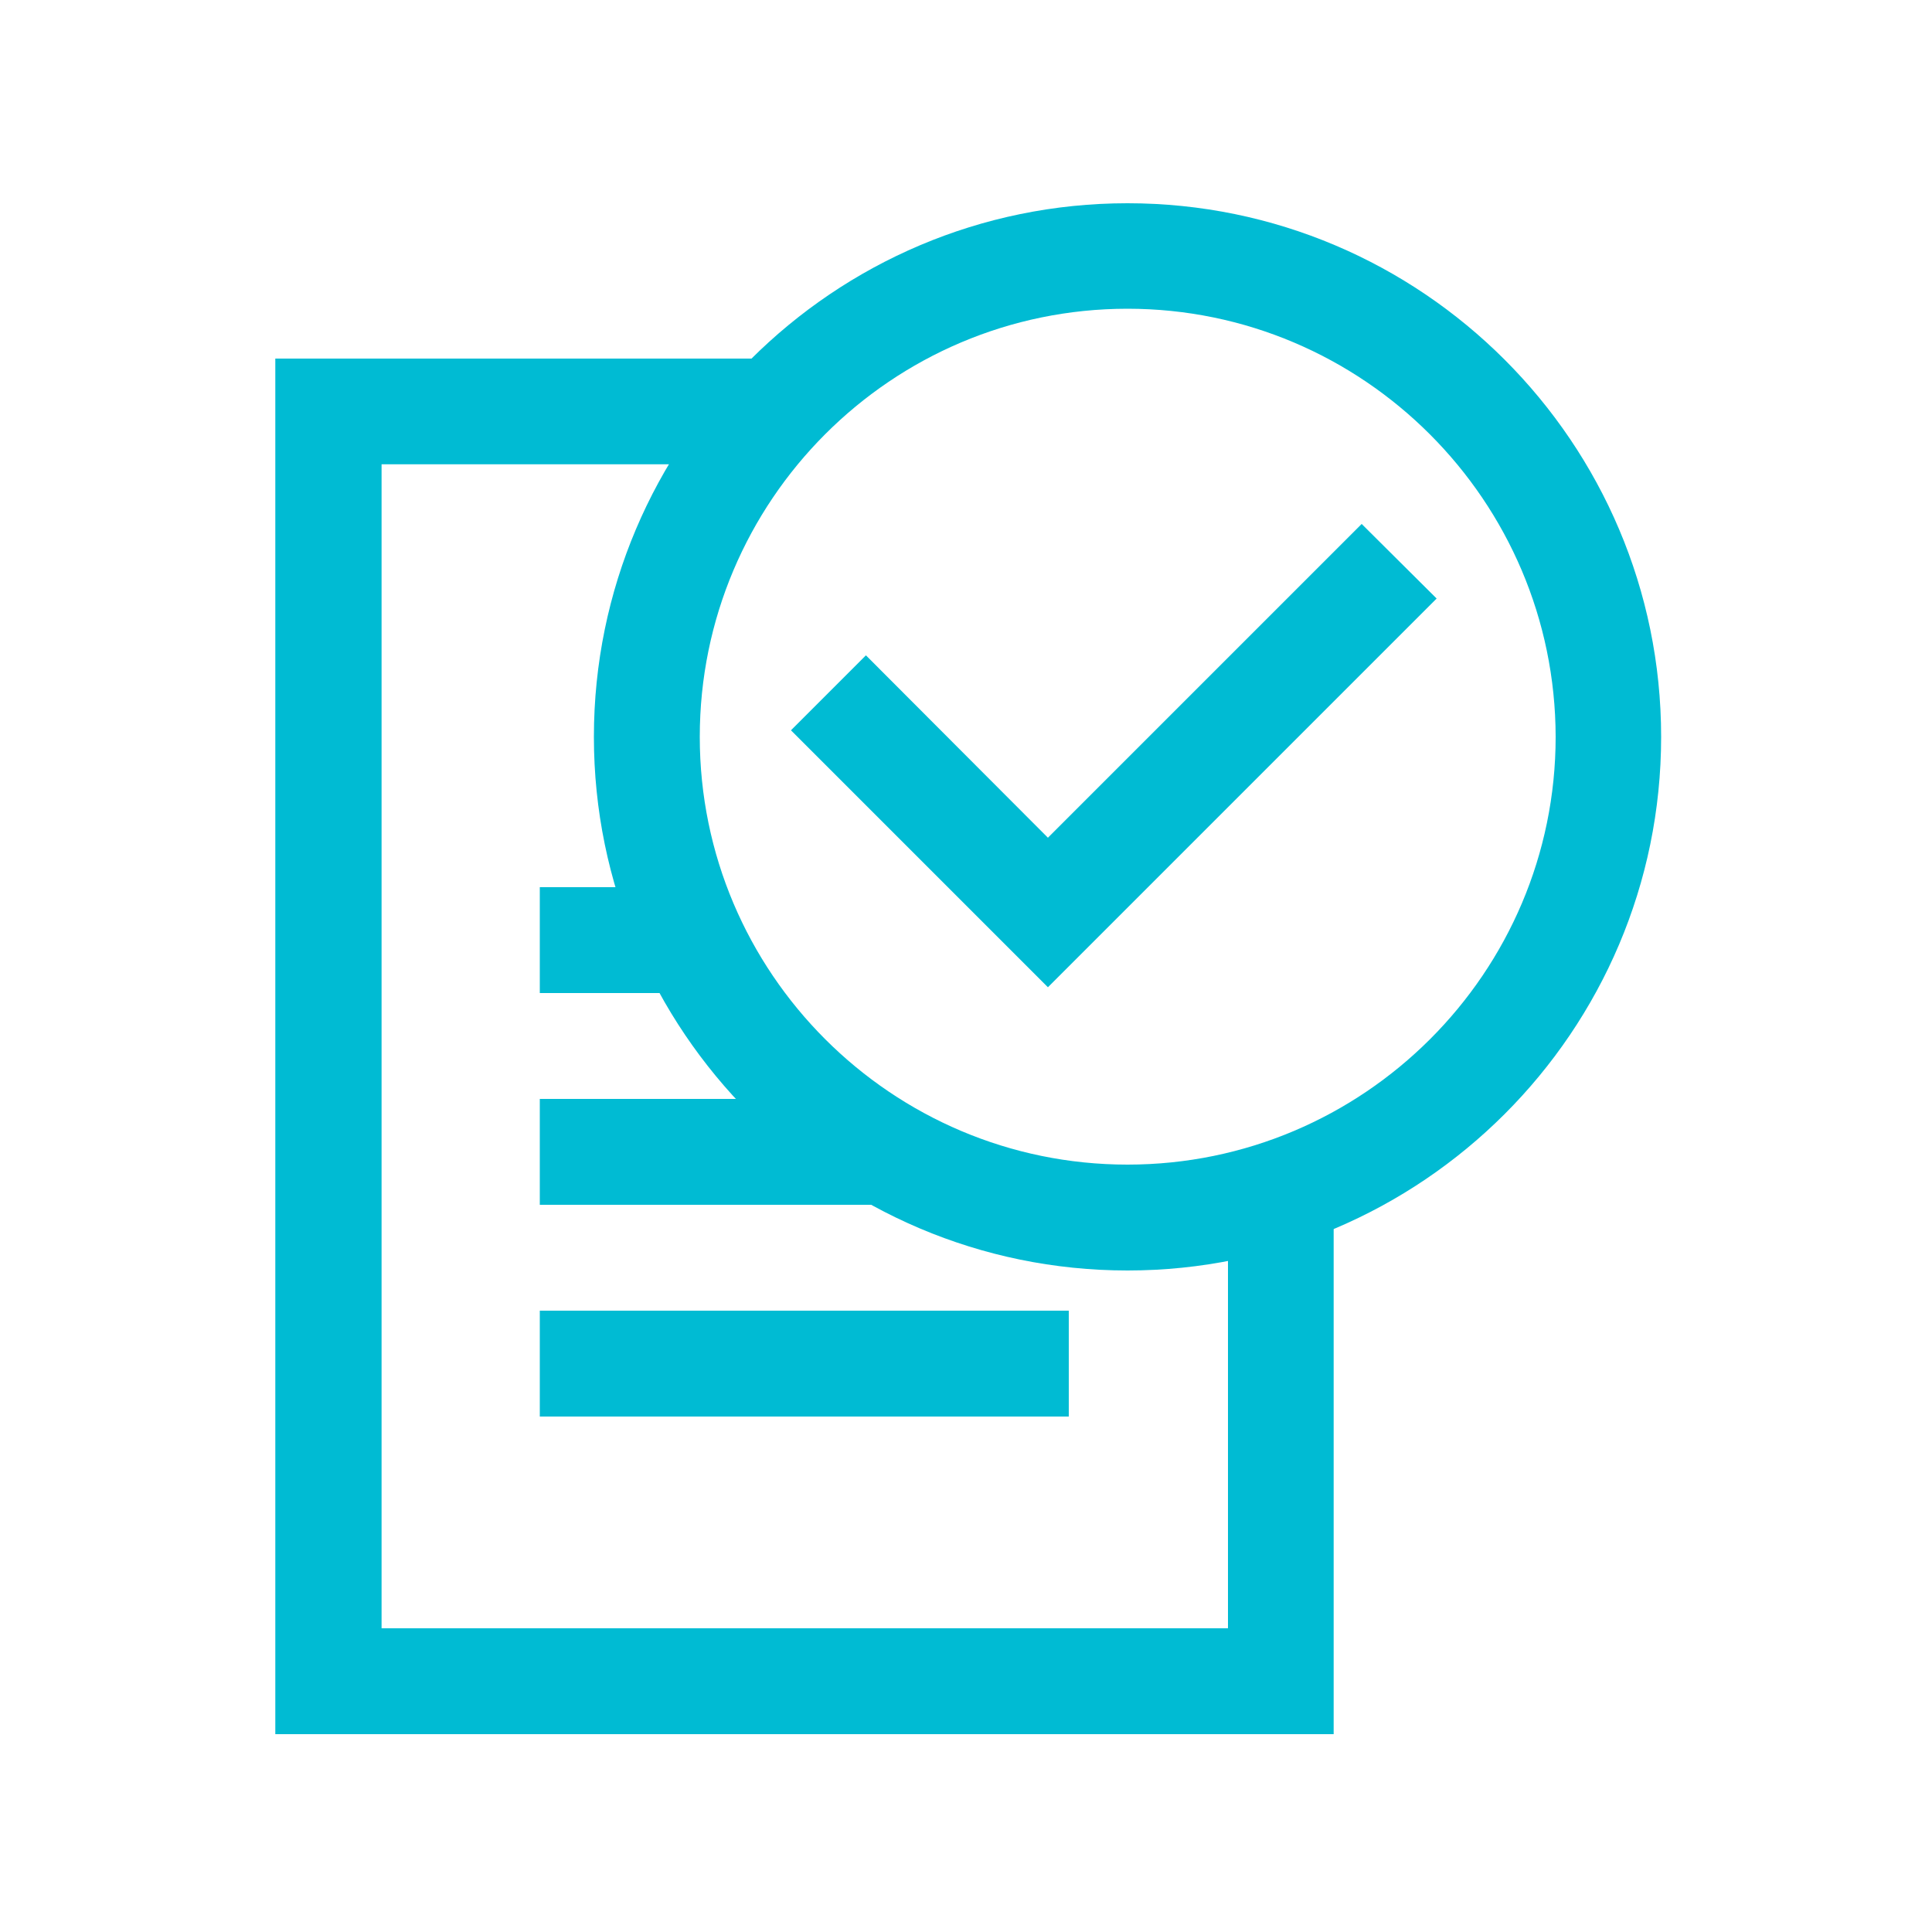 <?xml version="1.0" ?><svg id="Layer_3" style="enable-background:new 0 0 500 500;" version="1.1" viewBox="0 0 500 500" xml:space="preserve" xmlns="http://www.w3.org/2000/svg" xmlns:xlink="http://www.w3.org/1999/xlink"><g><g><path fill="#00bbd3" d="M345.1,307.2v141.6H71.3v-356h131L180,120.1H98.7v301.3h219.1V313L345.1,307.2z"/></g></g><g><g><path fill="#00bbd3" d="M345.1,307.2v141.6H71.3v-356h131L180,120.1H98.7v301.3h219.1V313L345.1,307.2z"/></g></g><g><rect fill="#00bbd3" height="27.4" width="136.9" x="139.7" y="339.2"/></g><g><polyline fill="#00bbd3" points="235.6,311.8 139.7,311.8 139.7,284.4 204.8,284.4  "/></g><g><polyline fill="#00bbd3" points="177.4,257 139.7,257 139.7,229.6 165.9,229.6  "/></g><g><path fill="#00bbd3" d="M291.8,328.8c-76.2,0-138.1-62-138.1-138.1c0-76.2,62-138.1,138.1-138.1c76.2,0,138.1,62,138.1,138.1   C429.9,266.9,367.9,328.8,291.8,328.8z M291.8,79.9c-61.1,0-110.7,49.7-110.7,110.8c0,61.1,49.7,110.7,110.7,110.7   c61.1,0,110.8-49.7,110.8-110.7C402.5,129.6,352.8,79.9,291.8,79.9z"/></g><g><polygon fill="#00bbd3" points="271.2,255.5 204.7,189 224.1,169.6 271.2,216.8 352.4,135.6 371.8,154.9  "/></g></svg>